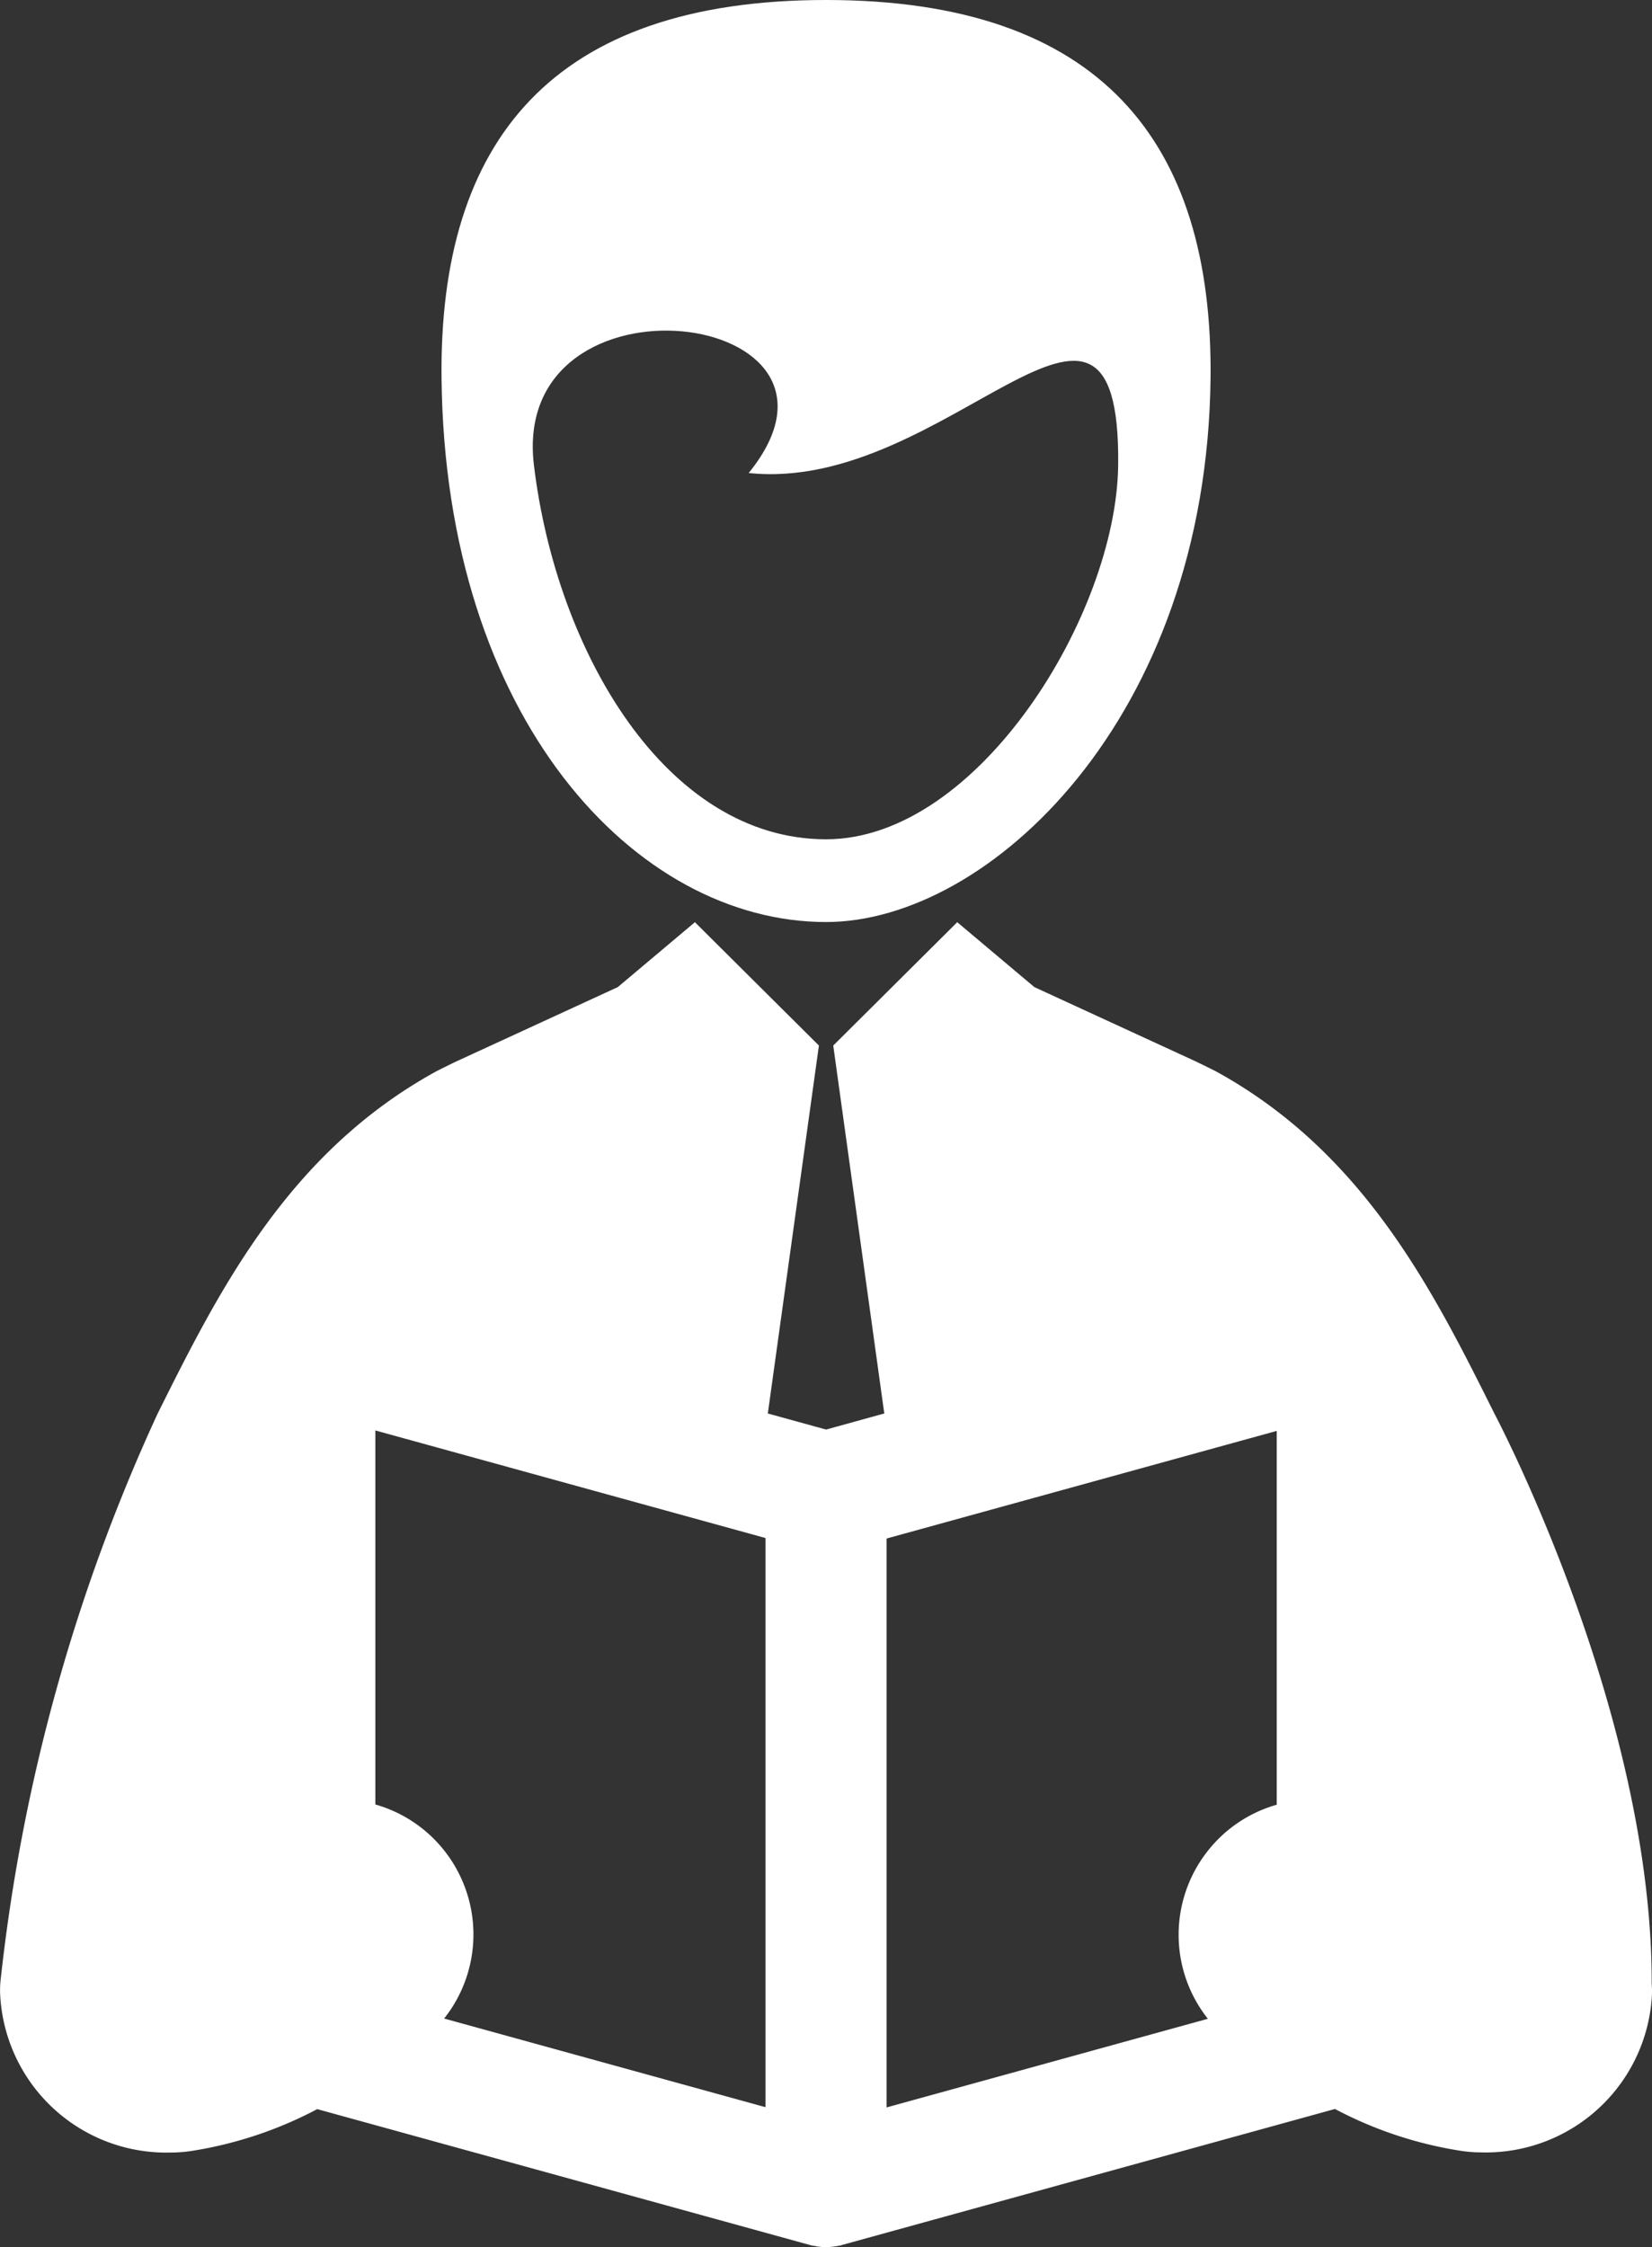 <svg xmlns="http://www.w3.org/2000/svg" width="33.082" height="44.997" viewBox="0 0 33.082 44.997">
  <rect x="0" y="0" width="33.082" height="44.997" fill="#333333" stroke="none"/>
  <g id="Group_479" data-name="Group 479" transform="translate(0 0)">
    <g id="Group_478" data-name="Group 478" transform="translate(0 0)">
      <g id="Group_477" data-name="Group 477">
        <path id="Path_310" data-name="Path 310" d="M9962.768-380.771c0-5.446-3.149-11.38-3.149-11.38-1.22-2.444-2.6-5.214-5.564-6.847-.055-.03-.339-.169-.432-.213l-3.217-1.481-1.545-1.3-2.483,2.47,1.022,7.367-1.165.322-1.167-.322,1.023-7.367-2.483-2.47-1.545,1.3-3.218,1.481c-.094.044-.376.183-.431.213-2.962,1.633-4.346,4.4-5.566,6.847a36.473,36.473,0,0,0-3.148,11.38c-.006.064-.007.128-.007.193a3.33,3.33,0,0,0,3.425,3.221,2.719,2.719,0,0,0,.412-.032,8.042,8.042,0,0,0,2.515-.837l9.868,2.721c.024.007.049.012.073.017l.012,0c.021,0,.04.009.056.011a1.208,1.208,0,0,0,.182.014,1.144,1.144,0,0,0,.174-.014.638.638,0,0,0,.071-.013c.025,0,.052-.01.076-.017l9.868-2.722a8.008,8.008,0,0,0,2.515.837,2.665,2.665,0,0,0,.411.032,3.331,3.331,0,0,0,3.425-3.22C9962.774-380.642,9962.768-380.706,9962.768-380.771Zm-17.746,2.506-6.436-1.775a2.708,2.708,0,0,0,.051-3.3,2.7,2.7,0,0,0-1.428-.986v-7.489l7.813,2.154v11.392Zm10.237-6.056a2.692,2.692,0,0,0-1.428.986,2.708,2.708,0,0,0,.049,3.3l-6.434,1.775v-11.391l7.813-2.155v7.489Z" transform="translate(-9929.692 420.457)" fill="#fff"/>
        <path id="Path_311" data-name="Path 311" d="M10014.737-545.059c3.255,0,7.625-4.069,7.7-10.893.048-4.735-2.207-7.569-7.7-7.569s-7.75,2.834-7.7,7.569C10007.108-549.128,10010.924-545.059,10014.737-545.059Zm-1.55-8.991c3.983.424,7.454-5.145,7.4-.159-.034,2.985-2.8,7.493-5.849,7.493-3.2,0-5.4-3.746-5.851-7.491C10008.4-558.269,10015.858-557.343,10013.188-554.05Z" transform="translate(-9998.195 563.521)" fill="#fff"/>
      </g>
    </g>
  </g>
</svg>
